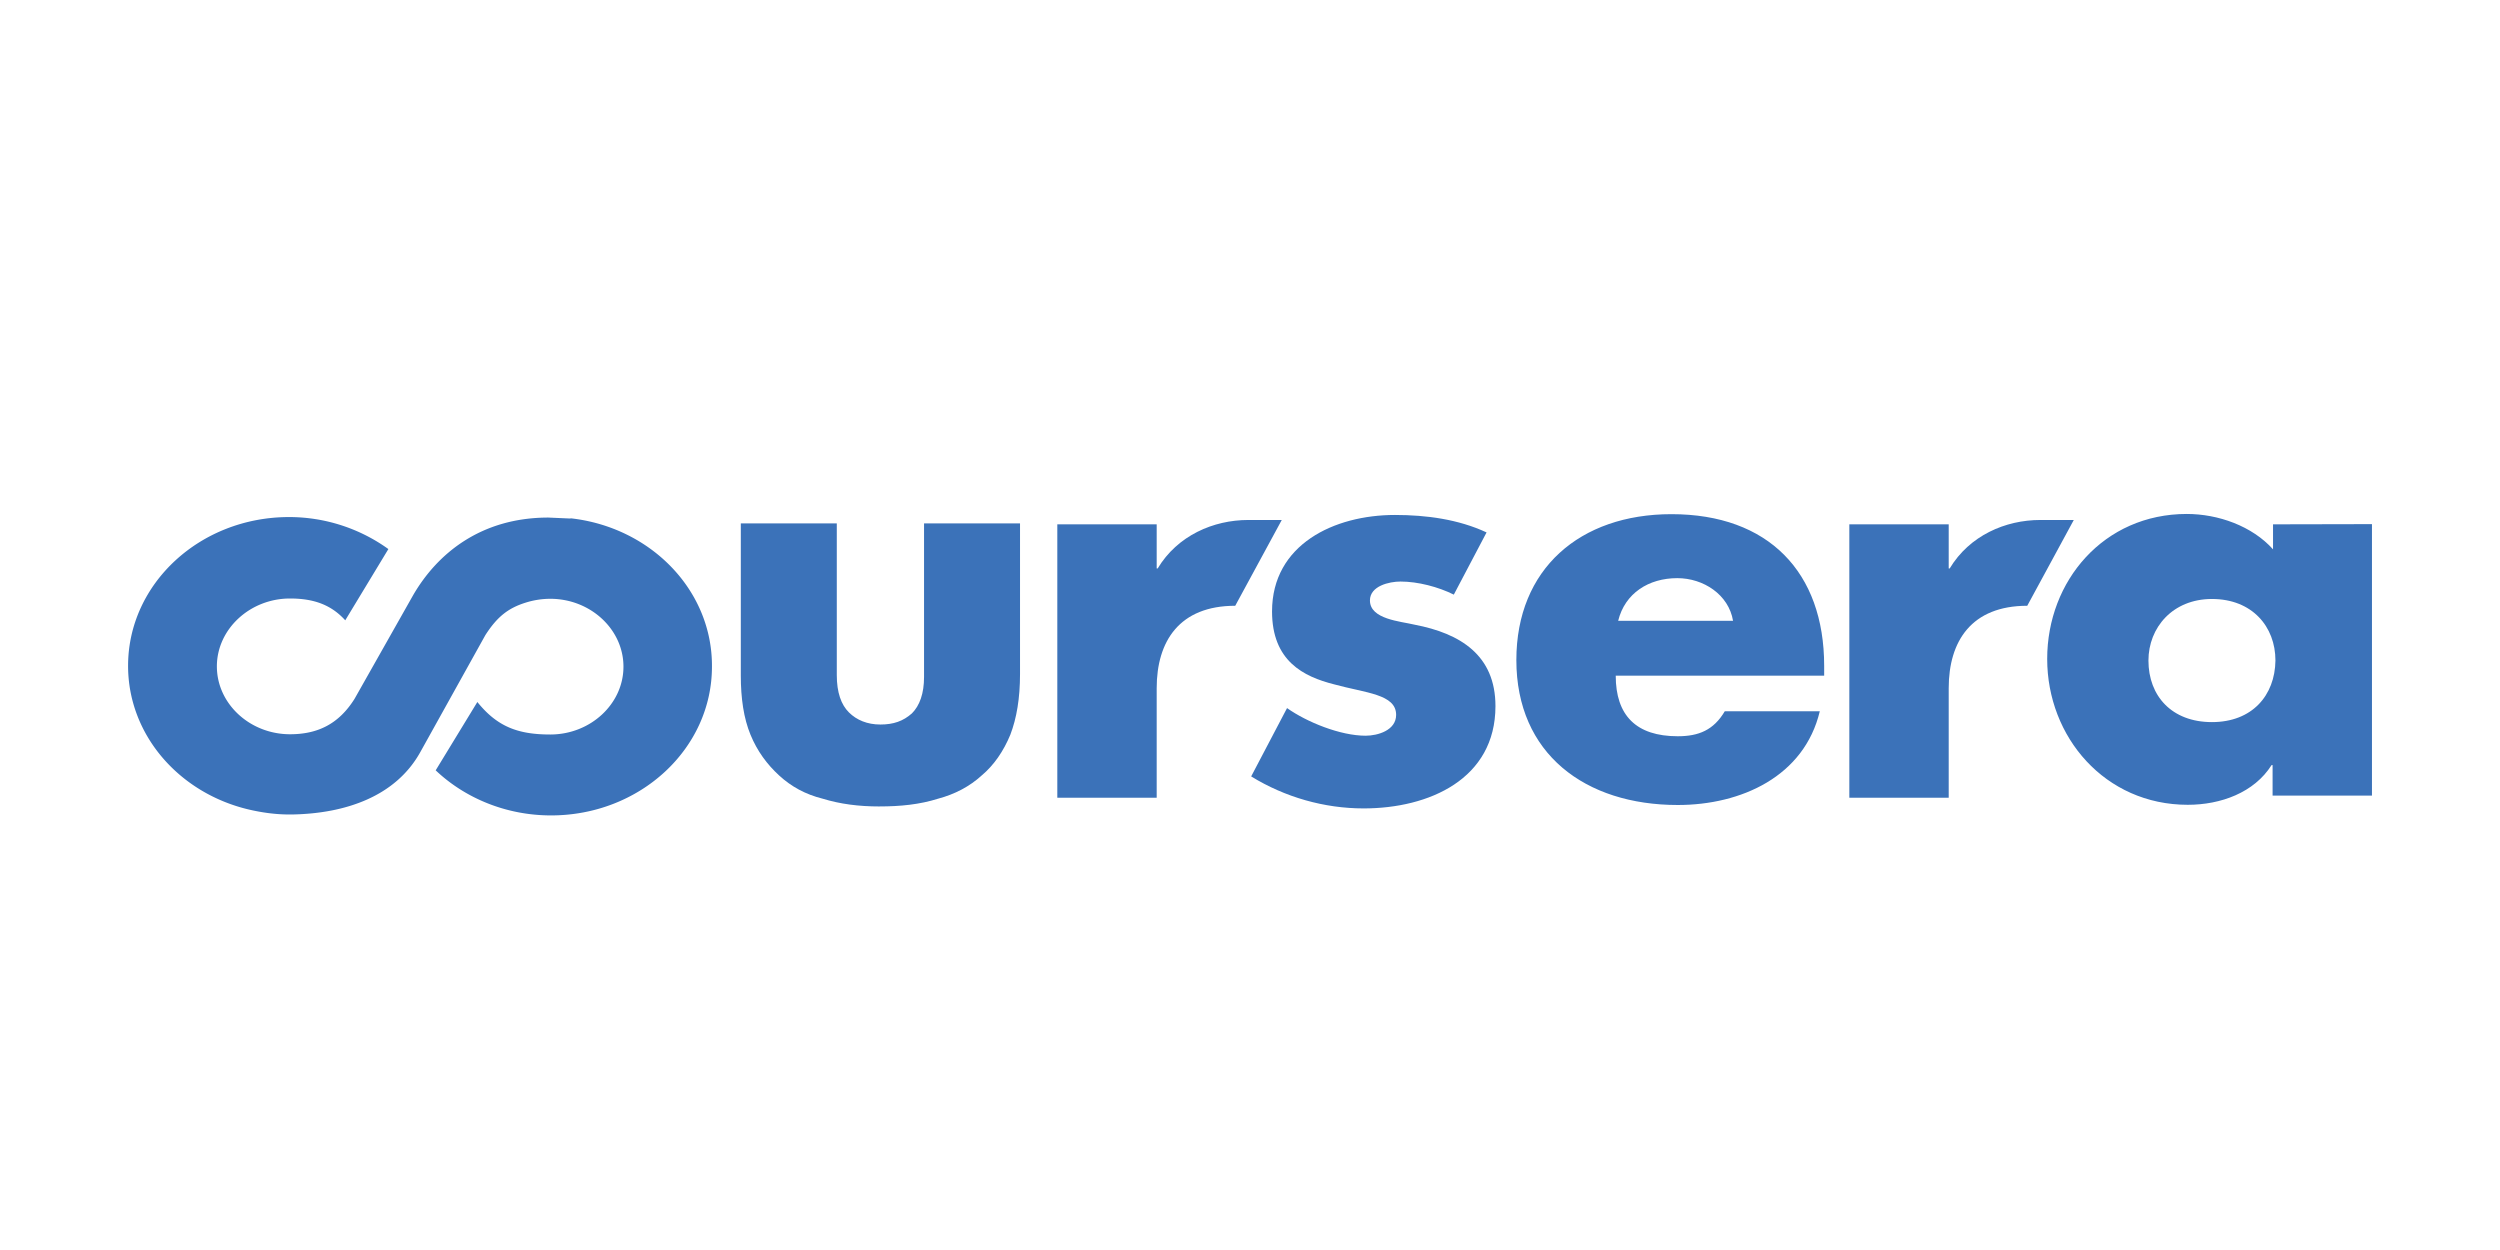 <svg xmlns="http://www.w3.org/2000/svg" width="120" height="60" fill="#3b72b9"><path d="M27.392 24.89l-1.07-.047c-3.234 0-5.328 1.722-6.49 3.723l-2.815 4.98c-.745 1.187-1.745 1.698-3.094 1.698-1.93 0-3.513-1.466-3.513-3.257S12 28.728 13.92 28.728c1.14 0 1.978.302 2.652 1.047l2.07-3.42a8.16 8.16 0 0 0-4.77-1.536c-4.258 0-7.724 3.187-7.724 7.143 0 3.327 2.466 6.12 5.817 6.9.605.14 1.256.233 1.908.233h.163c2.536-.047 4.956-.86 6.142-3l3.118-5.607c.582-.907 1.117-1.303 1.93-1.56a3.96 3.96 0 0 1 1.187-.186c1.93 0 3.513 1.466 3.513 3.257s-1.582 3.257-3.513 3.257c-1.582 0-2.56-.396-3.5-1.56l-2 3.28c1.396 1.326 3.374 2.164 5.537 2.164 4.258 0 7.724-3.187 7.724-7.143.023-3.676-2.955-6.7-6.794-7.12z"/>
    
    <path d="M42.213 38.71c-1 0-1.885-.116-2.722-.372-.838-.21-1.512-.582-2.094-1.117s-1.047-1.163-1.373-1.954-.465-1.745-.465-2.838v-7.306h4.607v7.282c0 .838.21 1.42.582 1.79s.884.582 1.512.582 1.094-.163 1.512-.535c.372-.372.582-.954.582-1.745v-7.375h4.607v7.236c0 1.163-.163 2.117-.465 2.908-.326.79-.79 1.466-1.373 1.954-.582.535-1.303.907-2.094 1.117-.884.28-1.815.372-2.815.372z" fill-rule="evenodd"/>
    <path d="M87.56 31.962c0-4.5-2.676-7.282-7.33-7.282-4.397 0-7.445 2.63-7.445 7.003 0 4.5 3.304 6.957 7.748 6.957 3.048 0 6.072-1.373 6.817-4.5h-4.56c-.535.907-1.256 1.2-2.257 1.2-2 0-2.978-1-2.978-2.908H87.56zm-9.888-2.164c.326-1.326 1.466-2.047 2.838-2.047 1.256 0 2.466.79 2.676 2.047zm31.433-4.63v1.2c-1-1.117-2.63-1.698-4.14-1.698-3.98 0-6.7 3.21-6.7 6.957s2.77 7.003 6.747 7.003c1.582 0 3.187-.582 4.025-1.908h.047v1.466h4.77v-13.03zm-2.932 9.493c-1.93 0-3.048-1.256-3.048-2.955 0-1.582 1.163-2.955 3.048-2.955 1.93 0 3.048 1.326 3.048 2.955-.023 1.675-1.117 2.955-3.048 2.955z"/>
    <path d="M69.783 28.542c-.745-.372-1.722-.628-2.56-.628-.535 0-1.466.21-1.466.907 0 .907 1.466 1 2.14 1.163 2.2.42 3.885 1.466 3.885 3.91 0 3.5-3.187 4.91-6.328 4.91-1.885 0-3.77-.535-5.398-1.536l1.722-3.28c.954.675 2.56 1.326 3.77 1.326.582 0 1.466-.256 1.466-1 0-1-1.466-1.047-2.978-1.466-1.466-.372-2.978-1.117-2.978-3.5 0-3.21 2.978-4.63 5.9-4.63 1.512 0 3.048.21 4.397.838zm-8.26-3.583c-.28 0 .07 0-1.605 0s-3.397.745-4.35 2.327h-.047v-2.117h-4.77V38.29h4.77v-5.258c0-2.257 1.094-3.955 3.77-3.955l2.234-4.118zm38.017 0c-.28 0 .07 0-1.605 0s-3.397.745-4.35 2.327h-.047v-2.117h-4.77V38.29h4.77v-5.258c0-2.257 1.094-3.955 3.77-3.955l2.234-4.118z" fill-rule="evenodd"/>
</svg>